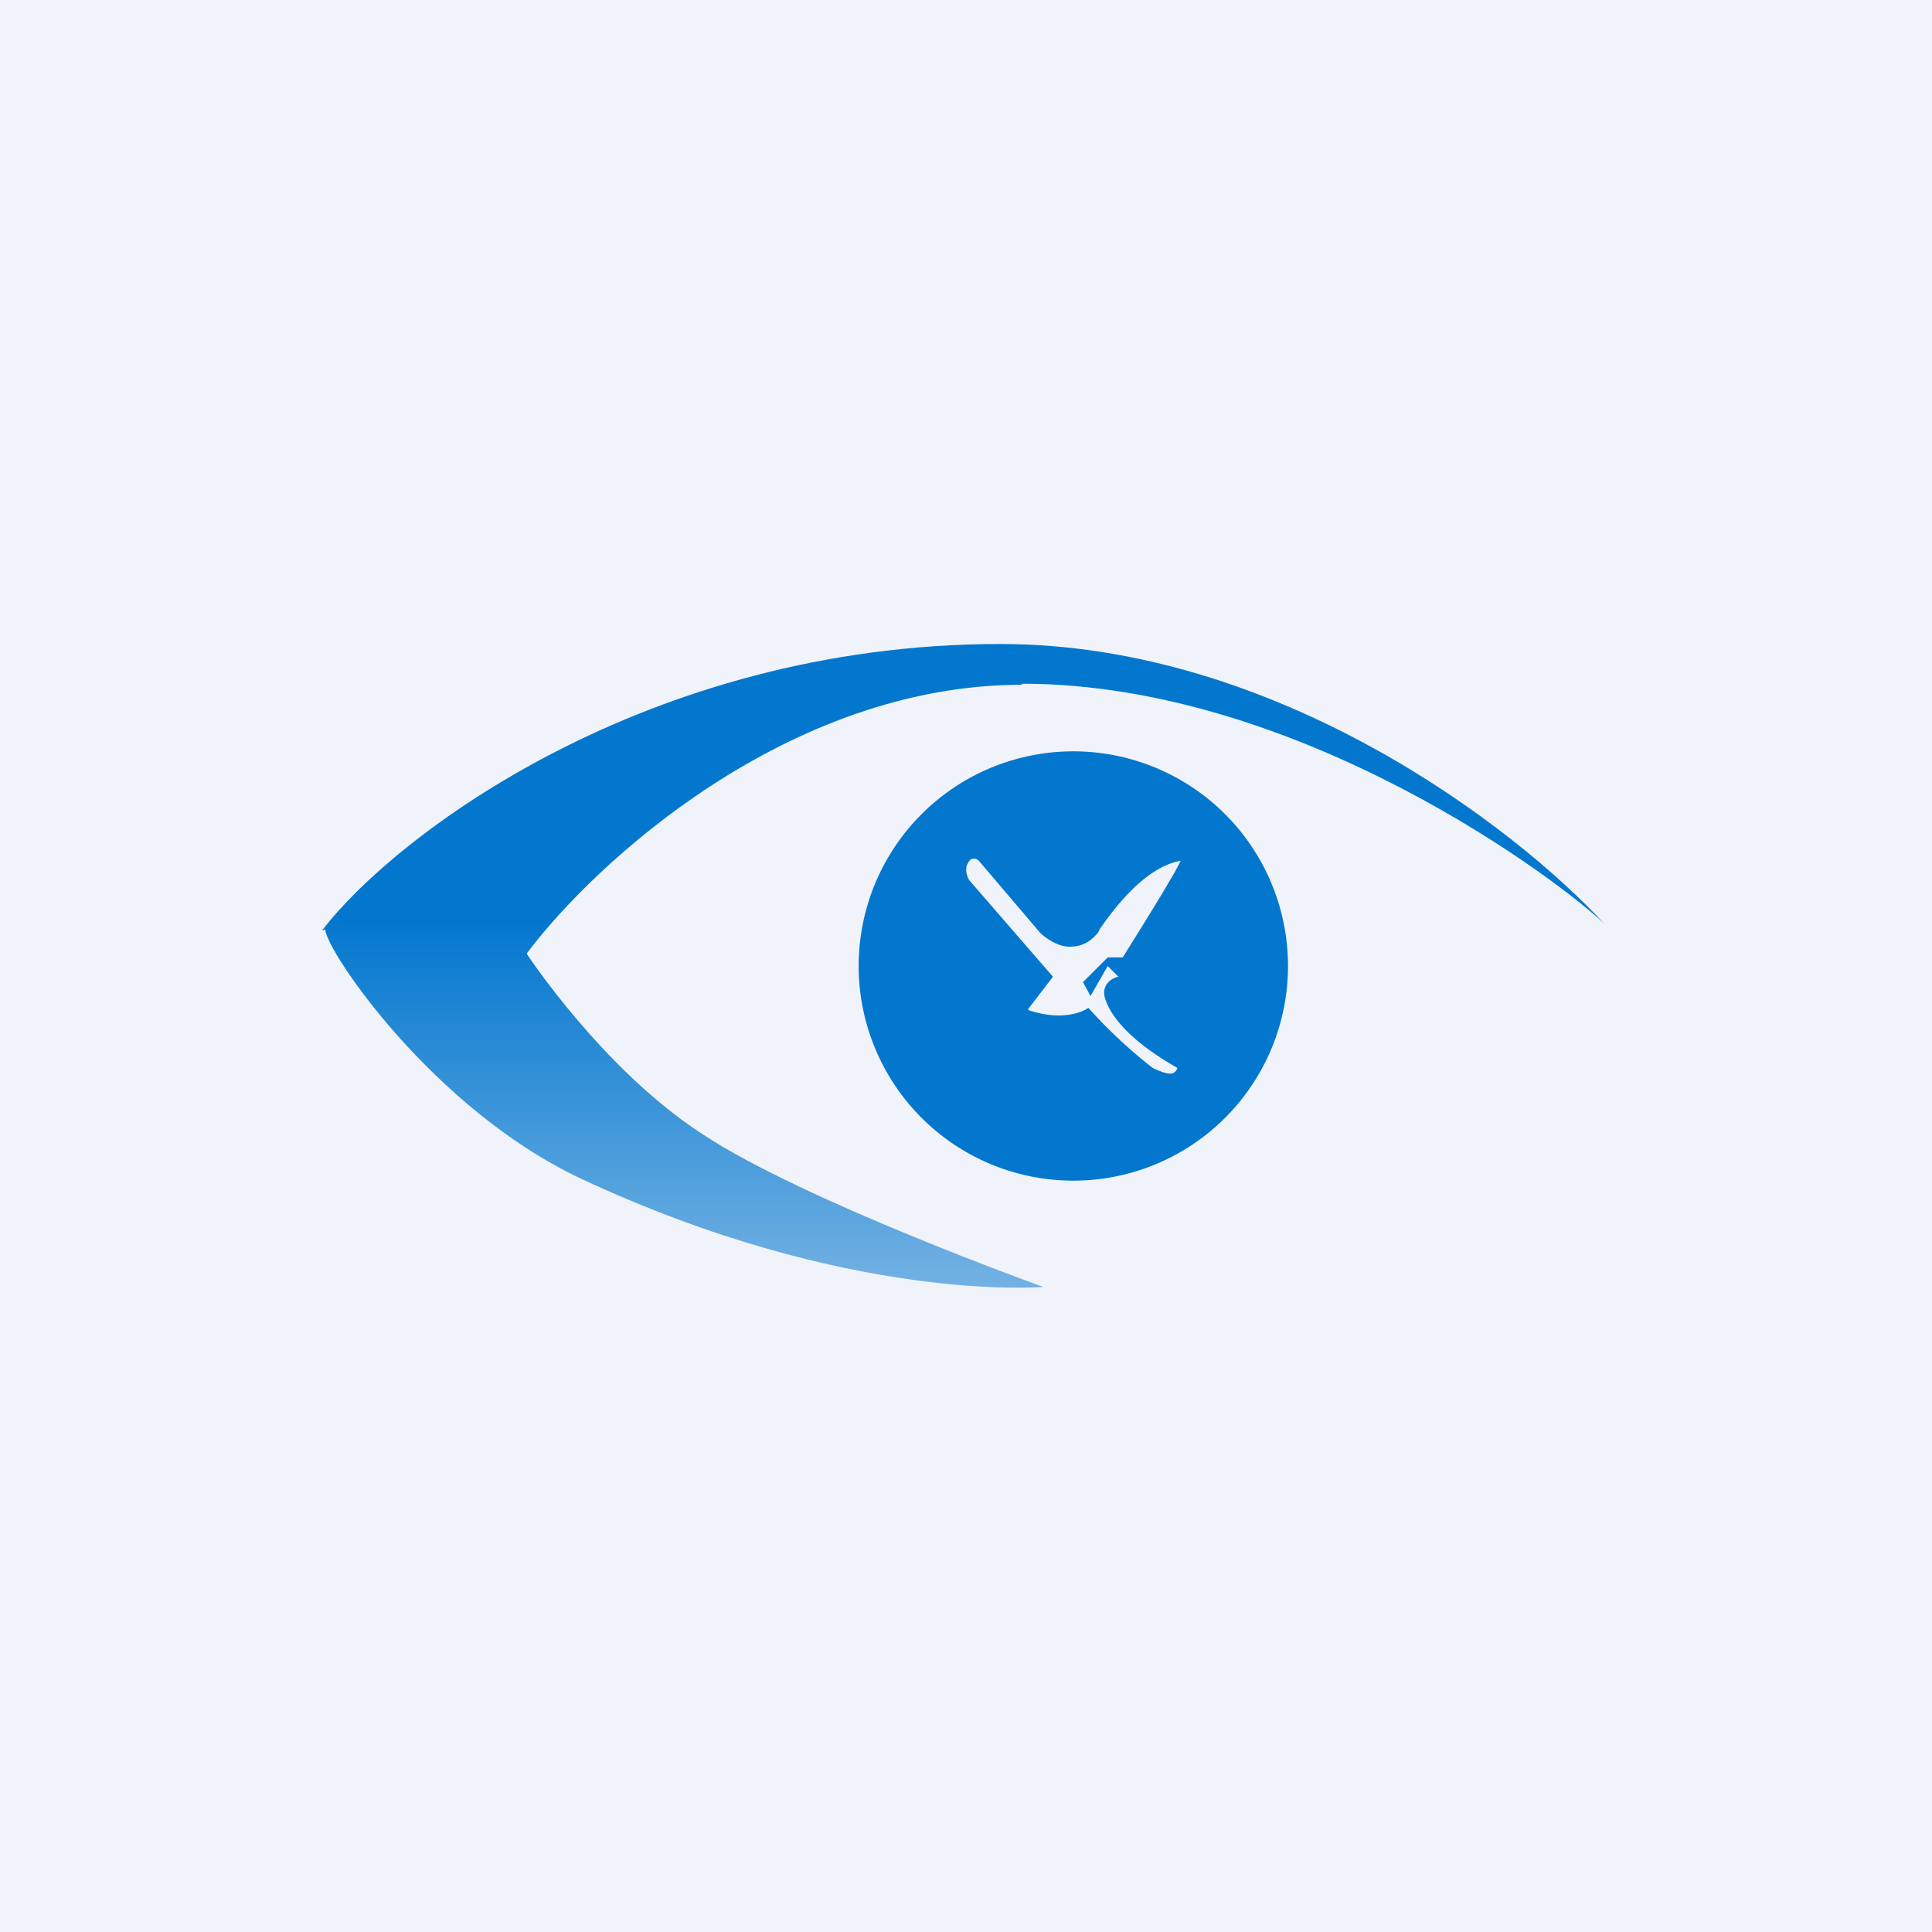 <!-- by TradingView --><svg width="18" height="18" viewBox="0 0 18 18" xmlns="http://www.w3.org/2000/svg"><path fill="#F0F3FA" d="M0 0h18v18H0z"/><path d="M10 11a2 2 0 1 0 0-4 2 2 0 0 0 0 4Zm-.42-1.6.23-.3-.78-.9c-.03-.05-.04-.12-.01-.16.02-.05.07-.05.1-.02l.57.67c.04.04.16.13.27.13.13 0 .2-.05.27-.13l.02-.04c.1-.14.4-.57.75-.63-.07.15-.39.66-.54.9h-.14l-.23.23.07.13.16-.28.1.1c-.06.01-.15.07-.13.18.03.13.17.38.68.67-.03.08-.1.06-.23 0a4.6 4.6 0 0 1-.6-.56c-.07.05-.27.12-.56.02Z" fill="#0377CE"/><path d="M15 8.67Zm-5.48-2.3c2.6 0 5.04 1.86 5.43 2.24C14.12 7.71 11.9 6 9.32 6 6.02 6 3.67 7.79 3 8.67l.03-.01c.01.2 1 1.67 2.38 2.32 2.5 1.17 4.31 1.01 4.31 1.01s-2.23-.8-3.17-1.42c-.93-.6-1.64-1.68-1.64-1.68v-.01c.63-.84 2.43-2.5 4.61-2.5Z" fill="url(#adj4xypix)"/><defs><linearGradient id="adj4xypix" x1="9" y1="6" x2="9" y2="12" gradientUnits="userSpaceOnUse"><stop offset=".43" stop-color="#0377CE"/><stop offset="1" stop-color="#0377CE" stop-opacity=".53"/></linearGradient></defs></svg>